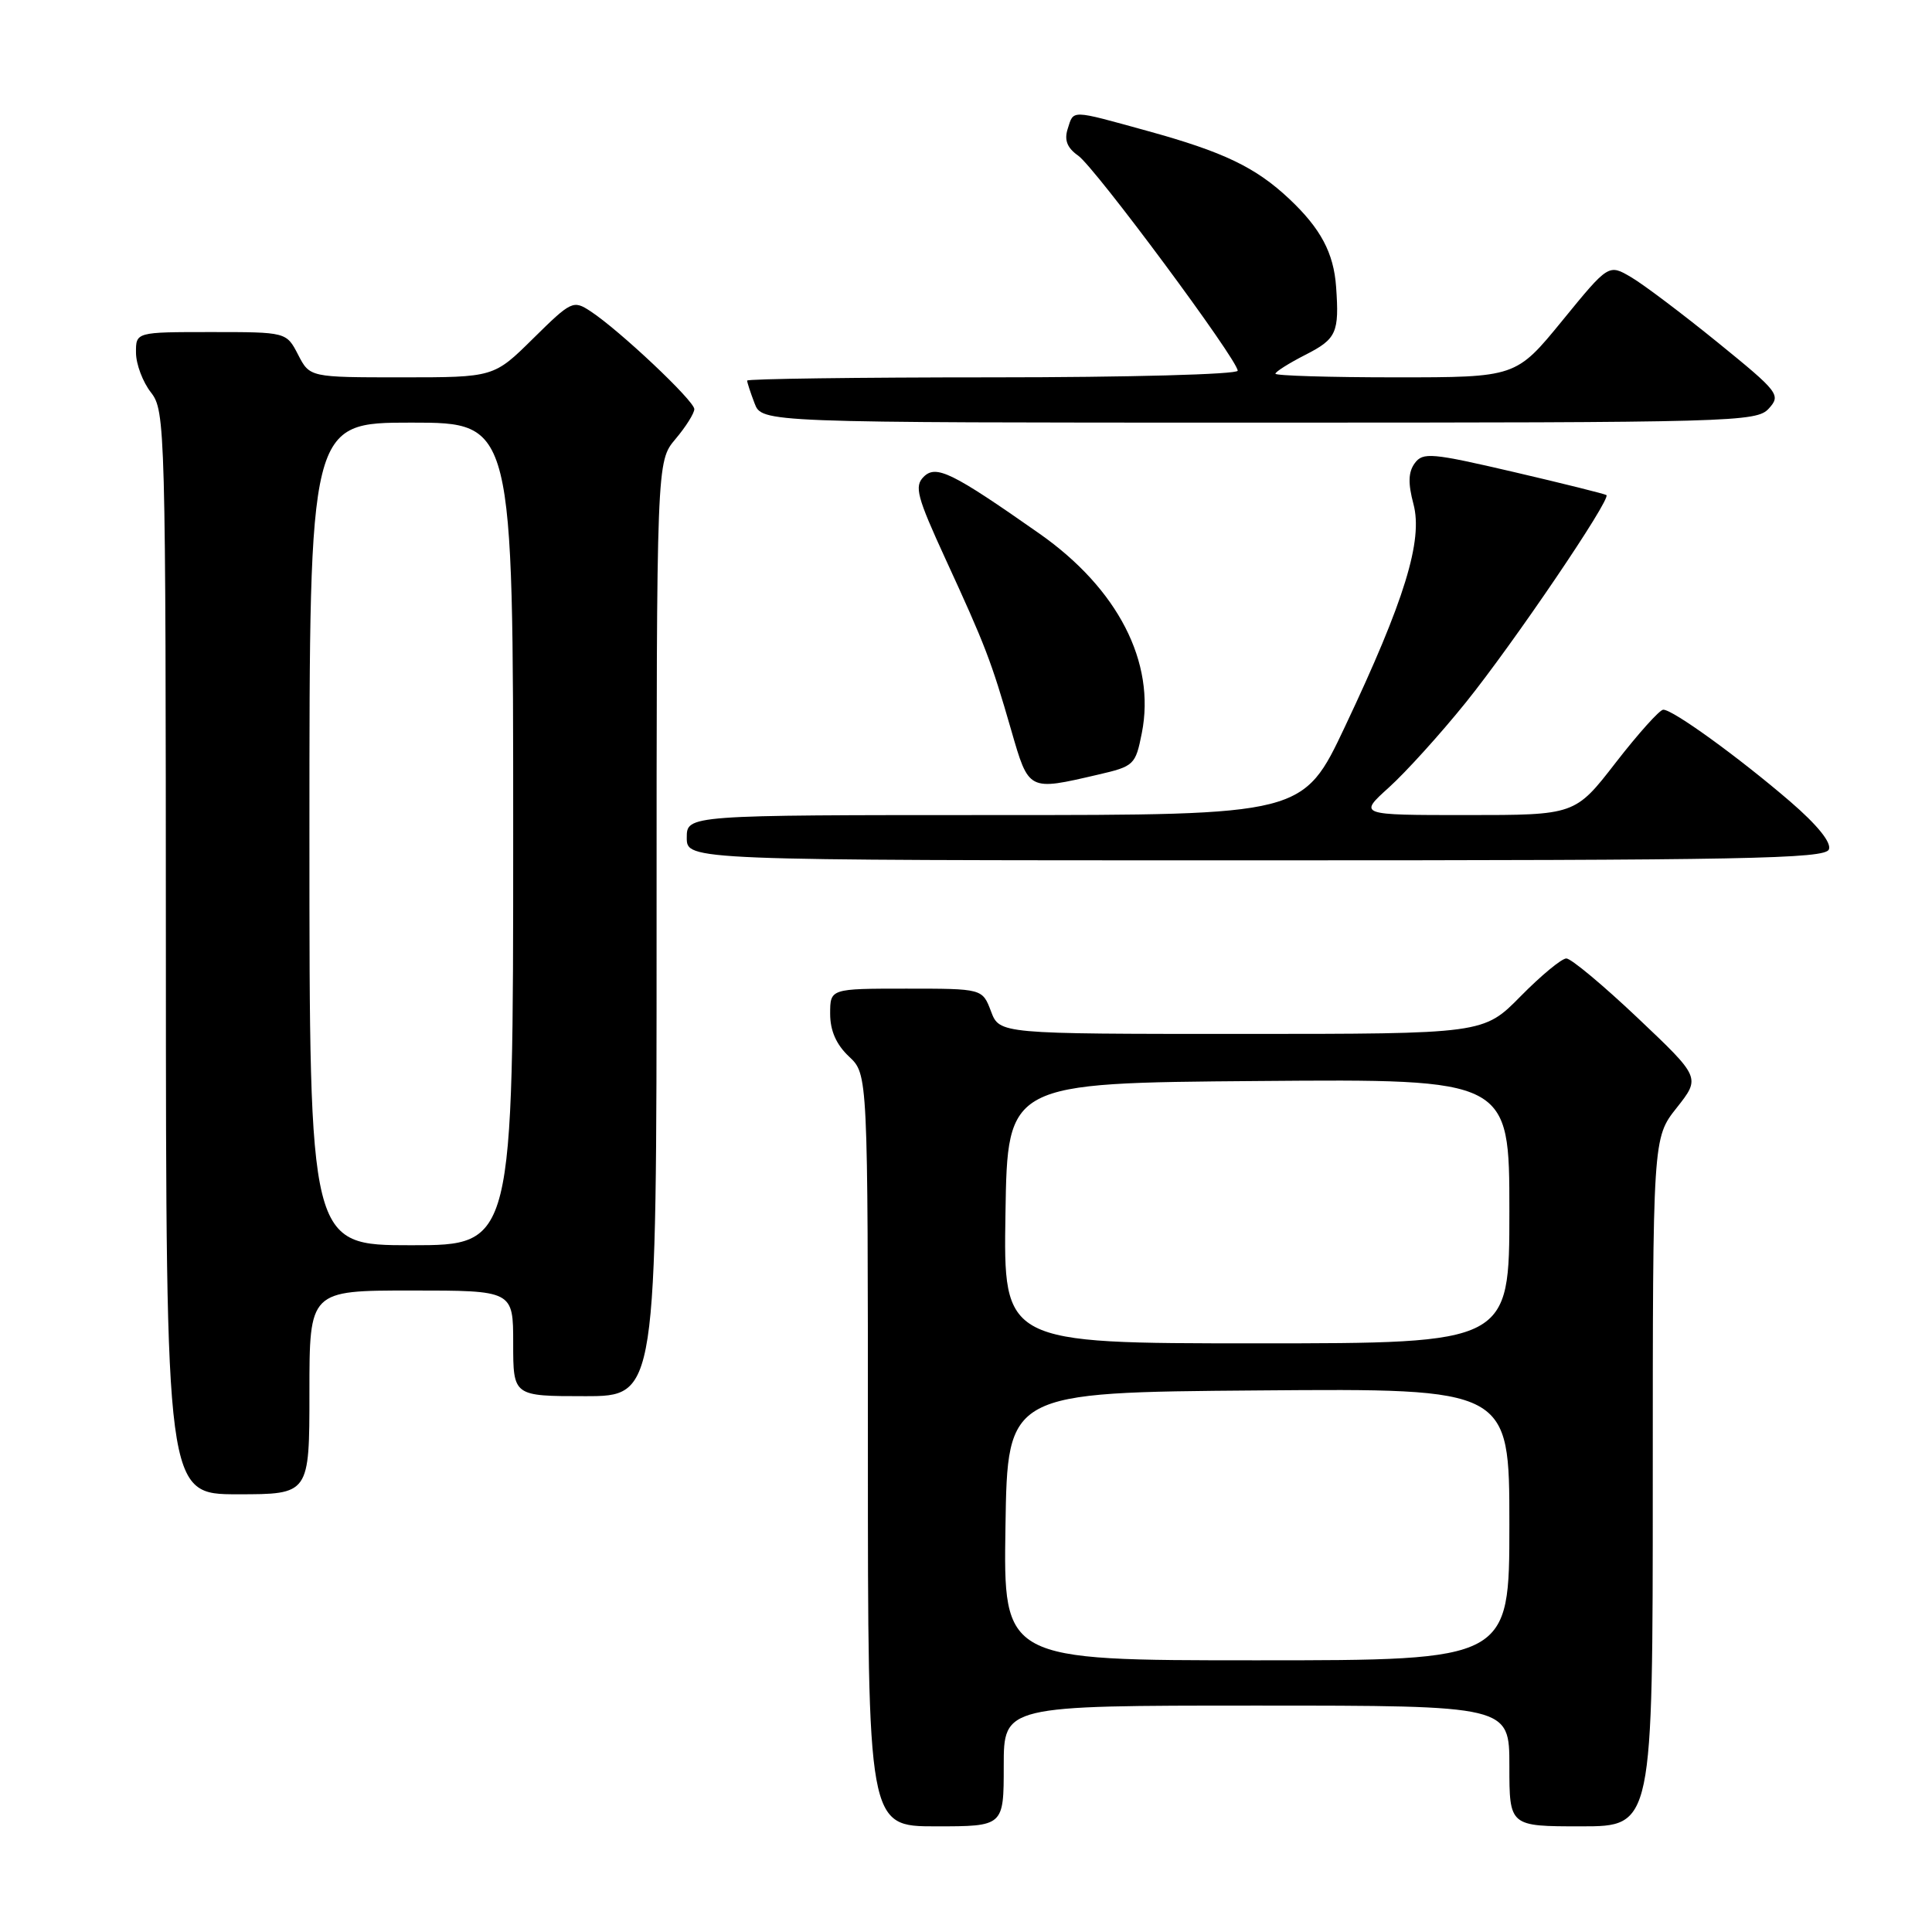 <?xml version="1.0" encoding="UTF-8" standalone="no"?>
<!DOCTYPE svg PUBLIC "-//W3C//DTD SVG 1.1//EN" "http://www.w3.org/Graphics/SVG/1.1/DTD/svg11.dtd" >
<svg xmlns="http://www.w3.org/2000/svg" xmlns:xlink="http://www.w3.org/1999/xlink" version="1.1" viewBox="0 0 256 256">
 <g >
 <path fill="currentColor"
d=" M 133.00 234.00 C 133.00 226.00 133.00 226.00 166.50 226.00 C 200.00 226.00 200.00 226.00 200.00 234.00 C 200.00 242.00 200.00 242.00 209.50 242.00 C 219.00 242.00 219.00 242.00 219.00 196.39 C 219.00 150.79 219.00 150.79 222.17 146.79 C 225.34 142.78 225.34 142.78 217.01 134.89 C 212.43 130.55 208.17 127.00 207.55 127.00 C 206.93 127.00 204.21 129.25 201.50 132.00 C 196.58 137.00 196.58 137.00 164.51 137.00 C 132.44 137.00 132.44 137.00 131.31 134.00 C 130.17 131.00 130.17 131.00 120.09 131.00 C 110.00 131.00 110.00 131.00 110.00 134.33 C 110.00 136.58 110.81 138.41 112.50 140.00 C 115.00 142.35 115.00 142.35 115.00 192.17 C 115.00 242.00 115.00 242.00 124.00 242.00 C 133.00 242.00 133.00 242.00 133.00 234.00 Z  M 41.00 184.50 C 41.00 171.00 41.00 171.00 54.50 171.00 C 68.00 171.00 68.00 171.00 68.00 178.00 C 68.00 185.00 68.00 185.00 77.50 185.00 C 87.00 185.00 87.00 185.00 87.00 123.08 C 87.00 61.15 87.00 61.15 89.50 58.18 C 90.88 56.55 92.00 54.76 92.00 54.21 C 92.00 53.11 82.06 43.74 78.24 41.24 C 75.96 39.74 75.70 39.87 70.66 44.84 C 65.44 50.00 65.44 50.00 53.24 50.00 C 41.05 50.00 41.05 50.00 39.50 47.00 C 37.95 44.00 37.95 44.00 27.97 44.00 C 18.00 44.00 18.00 44.00 18.02 46.75 C 18.03 48.26 18.92 50.62 20.00 52.00 C 21.90 54.43 21.96 56.58 21.98 126.25 C 22.00 198.00 22.00 198.00 31.50 198.00 C 41.00 198.00 41.00 198.00 41.00 184.50 Z  M 242.34 112.55 C 242.69 111.64 240.81 109.31 237.20 106.20 C 230.37 100.33 221.60 93.98 220.38 94.04 C 219.90 94.06 217.07 97.21 214.10 101.04 C 208.71 108.00 208.71 108.00 194.35 108.00 C 179.99 108.00 179.99 108.00 184.04 104.34 C 186.27 102.33 190.85 97.27 194.22 93.09 C 200.48 85.33 213.51 66.12 212.86 65.60 C 212.66 65.45 207.13 64.07 200.57 62.54 C 189.69 60.01 188.54 59.90 187.46 61.38 C 186.60 62.56 186.56 64.04 187.29 66.79 C 188.57 71.60 186.13 79.55 178.23 96.25 C 172.68 108.00 172.68 108.00 131.84 108.00 C 91.00 108.00 91.00 108.00 91.00 111.00 C 91.00 114.00 91.00 114.00 166.39 114.00 C 231.24 114.00 241.86 113.80 242.34 112.55 Z  M 145.47 102.65 C 150.28 101.54 150.46 101.36 151.30 97.12 C 153.15 87.77 148.13 78.00 137.72 70.70 C 126.17 62.60 124.03 61.54 122.39 63.18 C 121.13 64.44 121.50 65.83 125.28 74.06 C 130.56 85.54 131.33 87.53 133.99 96.75 C 136.33 104.85 136.23 104.80 145.47 102.65 Z  M 234.38 54.13 C 236.00 52.34 235.71 51.96 227.61 45.38 C 222.95 41.60 217.80 37.71 216.15 36.74 C 213.15 34.97 213.15 34.97 207.01 42.49 C 200.87 50.00 200.87 50.00 184.94 50.00 C 176.17 50.00 169.00 49.78 169.00 49.52 C 169.00 49.26 170.80 48.12 173.00 47.00 C 177.10 44.91 177.47 44.07 177.04 38.00 C 176.72 33.51 175.00 30.28 170.84 26.36 C 166.37 22.16 162.14 20.13 152.01 17.34 C 141.74 14.51 142.29 14.52 141.47 17.09 C 141.00 18.57 141.41 19.60 142.86 20.62 C 145.09 22.18 164.00 47.68 164.00 49.12 C 164.00 49.61 149.48 50.00 131.50 50.00 C 113.62 50.00 99.00 50.20 99.00 50.43 C 99.00 50.67 99.44 52.02 99.98 53.43 C 100.95 56.00 100.95 56.00 166.82 56.00 C 229.89 56.00 232.76 55.92 234.38 54.13 Z  M 133.23 202.25 C 133.50 184.50 133.50 184.50 166.75 184.24 C 200.00 183.97 200.00 183.97 200.00 201.99 C 200.00 220.00 200.00 220.00 166.48 220.00 C 132.95 220.00 132.95 220.00 133.23 202.25 Z  M 133.23 160.75 C 133.50 143.50 133.50 143.50 166.75 143.24 C 200.00 142.97 200.00 142.97 200.00 160.49 C 200.00 178.00 200.00 178.00 166.48 178.00 C 132.95 178.00 132.95 178.00 133.23 160.75 Z  M 41.00 110.50 C 41.00 56.00 41.00 56.00 54.50 56.00 C 68.00 56.00 68.00 56.00 68.00 110.50 C 68.00 165.00 68.00 165.00 54.50 165.00 C 41.00 165.00 41.00 165.00 41.00 110.50 Z "/>
</g>
</svg>
